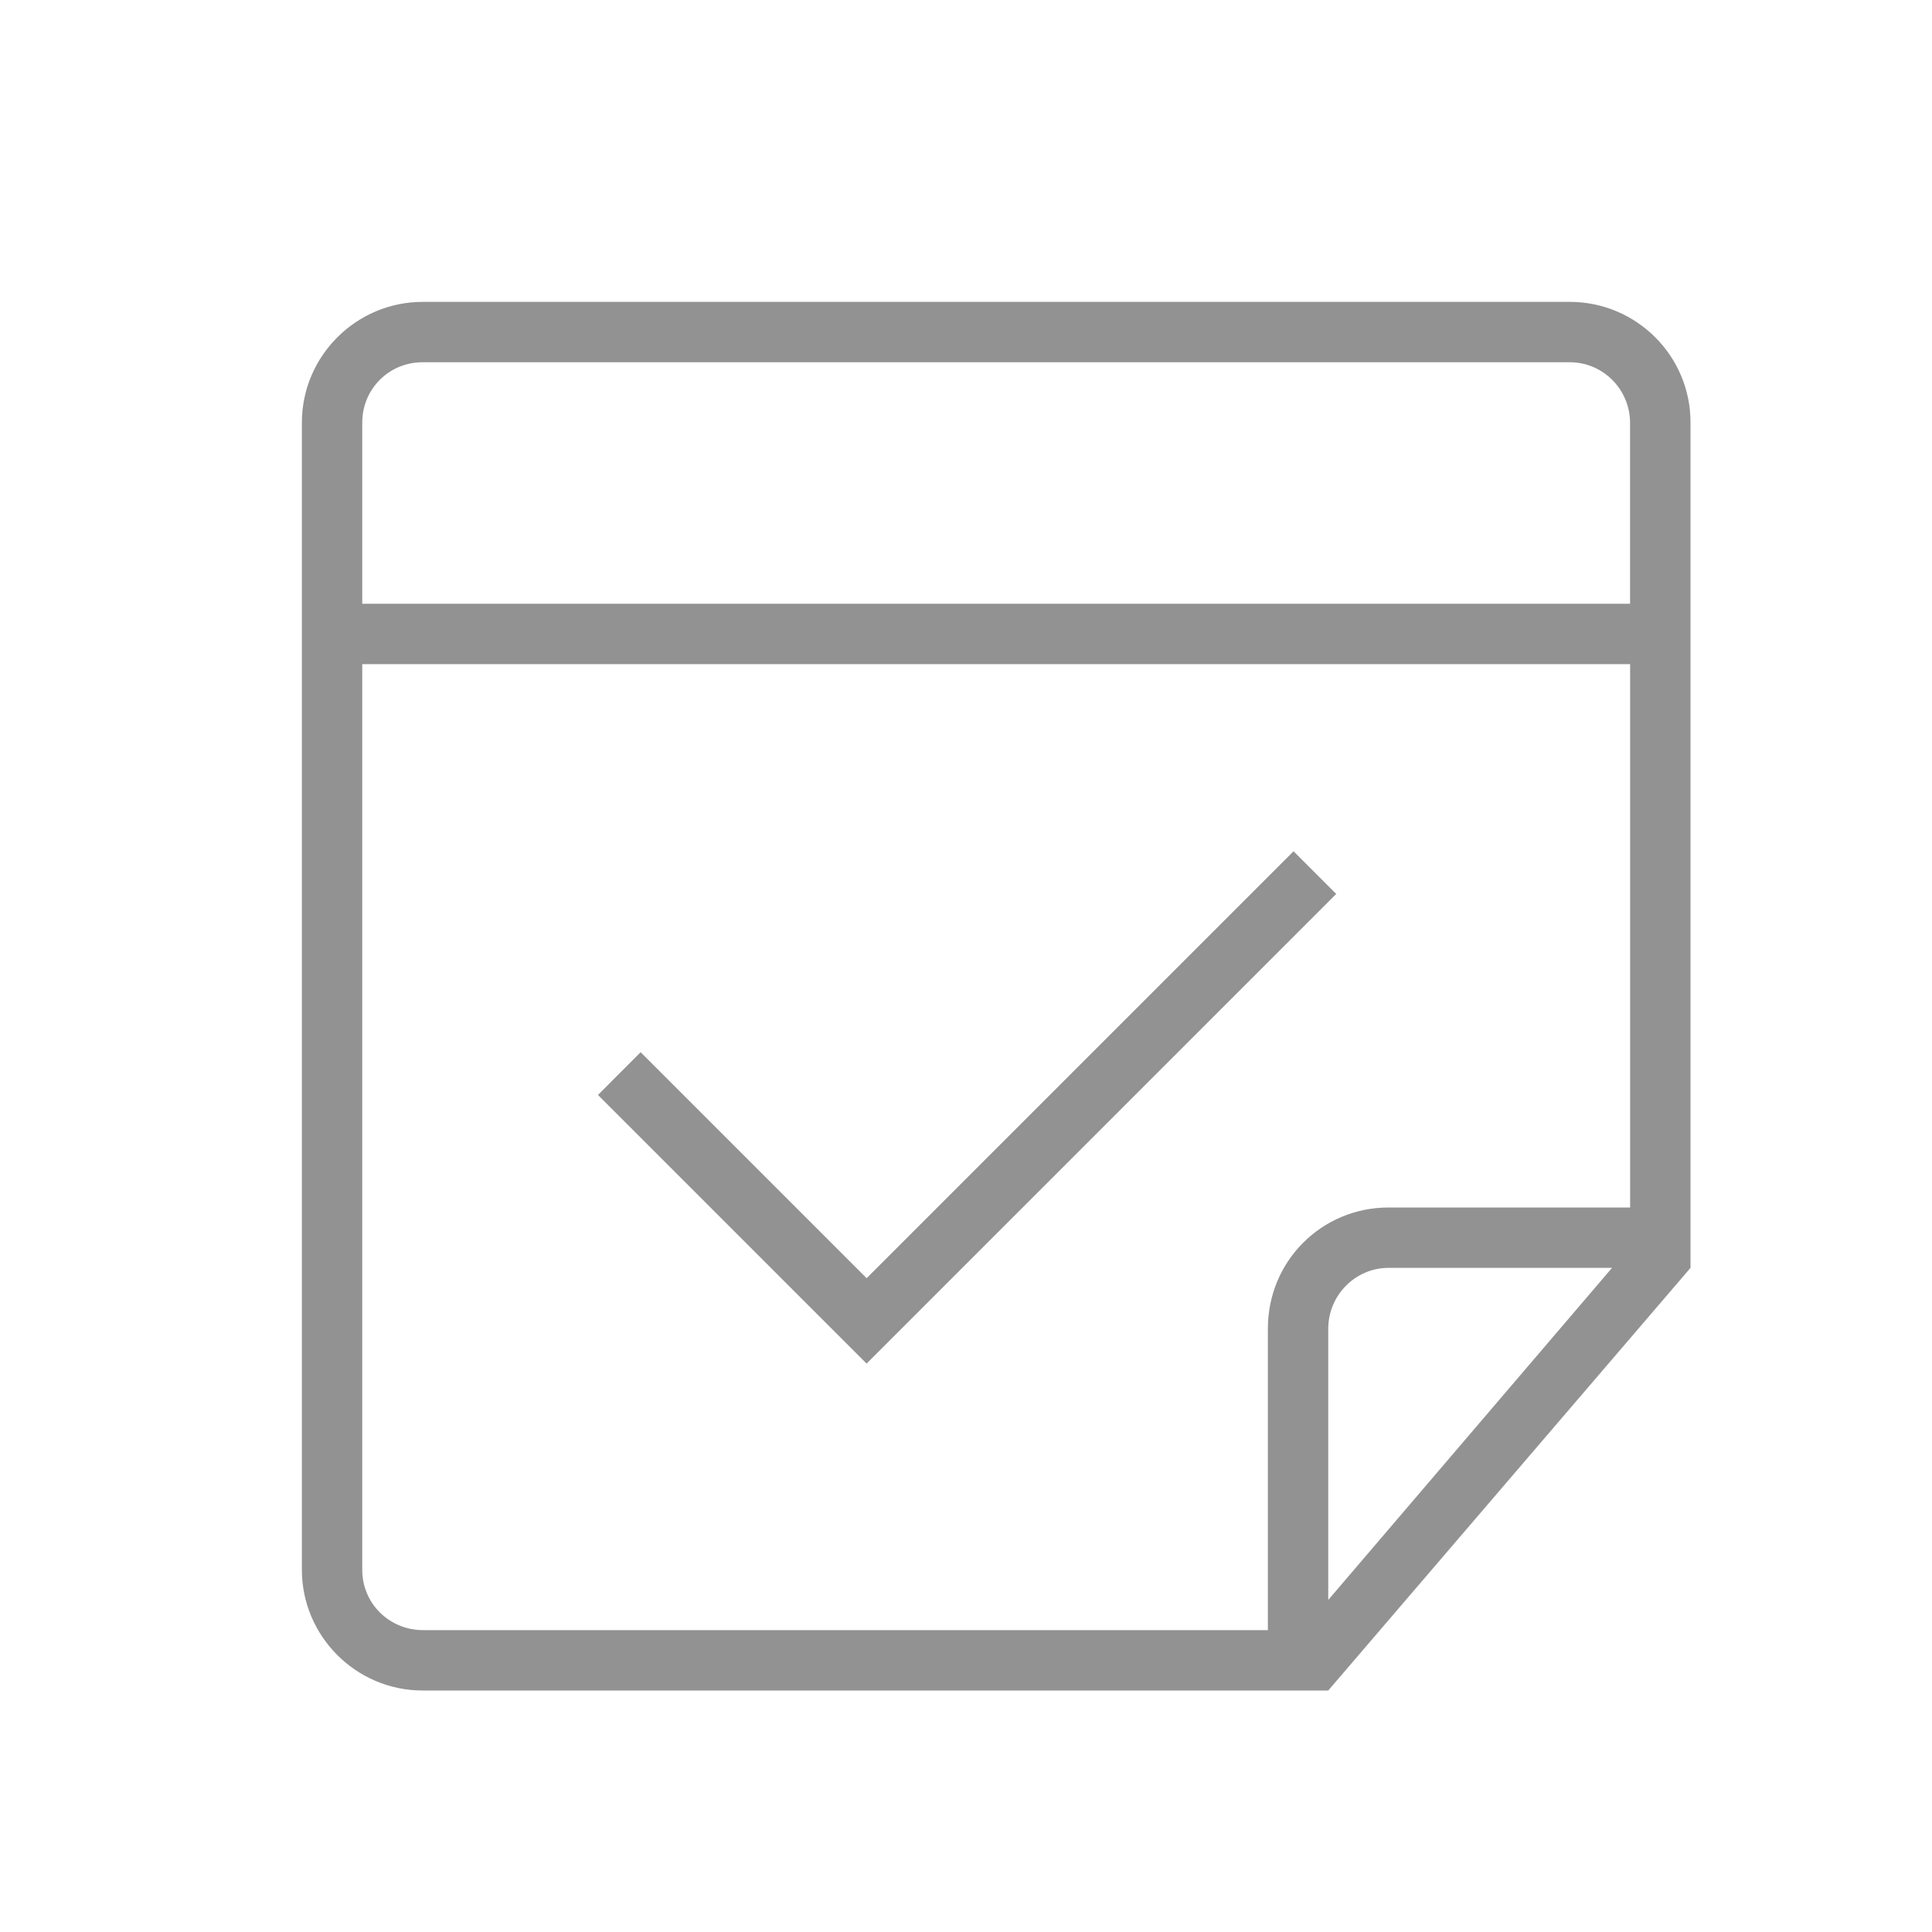 <svg viewBox="0 0 32 32" xmlns="http://www.w3.org/2000/svg"><path d="M6 11v15.001c0 .56.451.999 1.007.999H21v-4.994c0-1.12.894-2.006 1.998-2.006H27v-9H6zm0-1V6.999C6 6.447 6.439 6 6.999 6H26c.552 0 .999.45.999 1.007V10H6zm15.5 18H7c-1.105 0-2-.902-2-2V7c0-1.104.902-2 2-2h19c1.104 0 2 .895 2 1.994V21l-6 7h-.5zm.5-1.5v-4.491c0-.557.45-1.009.997-1.009H26.7L22 26.5zm-7.646-3.915l7.778-7.778-.707-.707-7.071 7.071-3.743-3.743-.707.708 4.45 4.45z" fill="#929292" fill-rule="evenodd"/></svg>